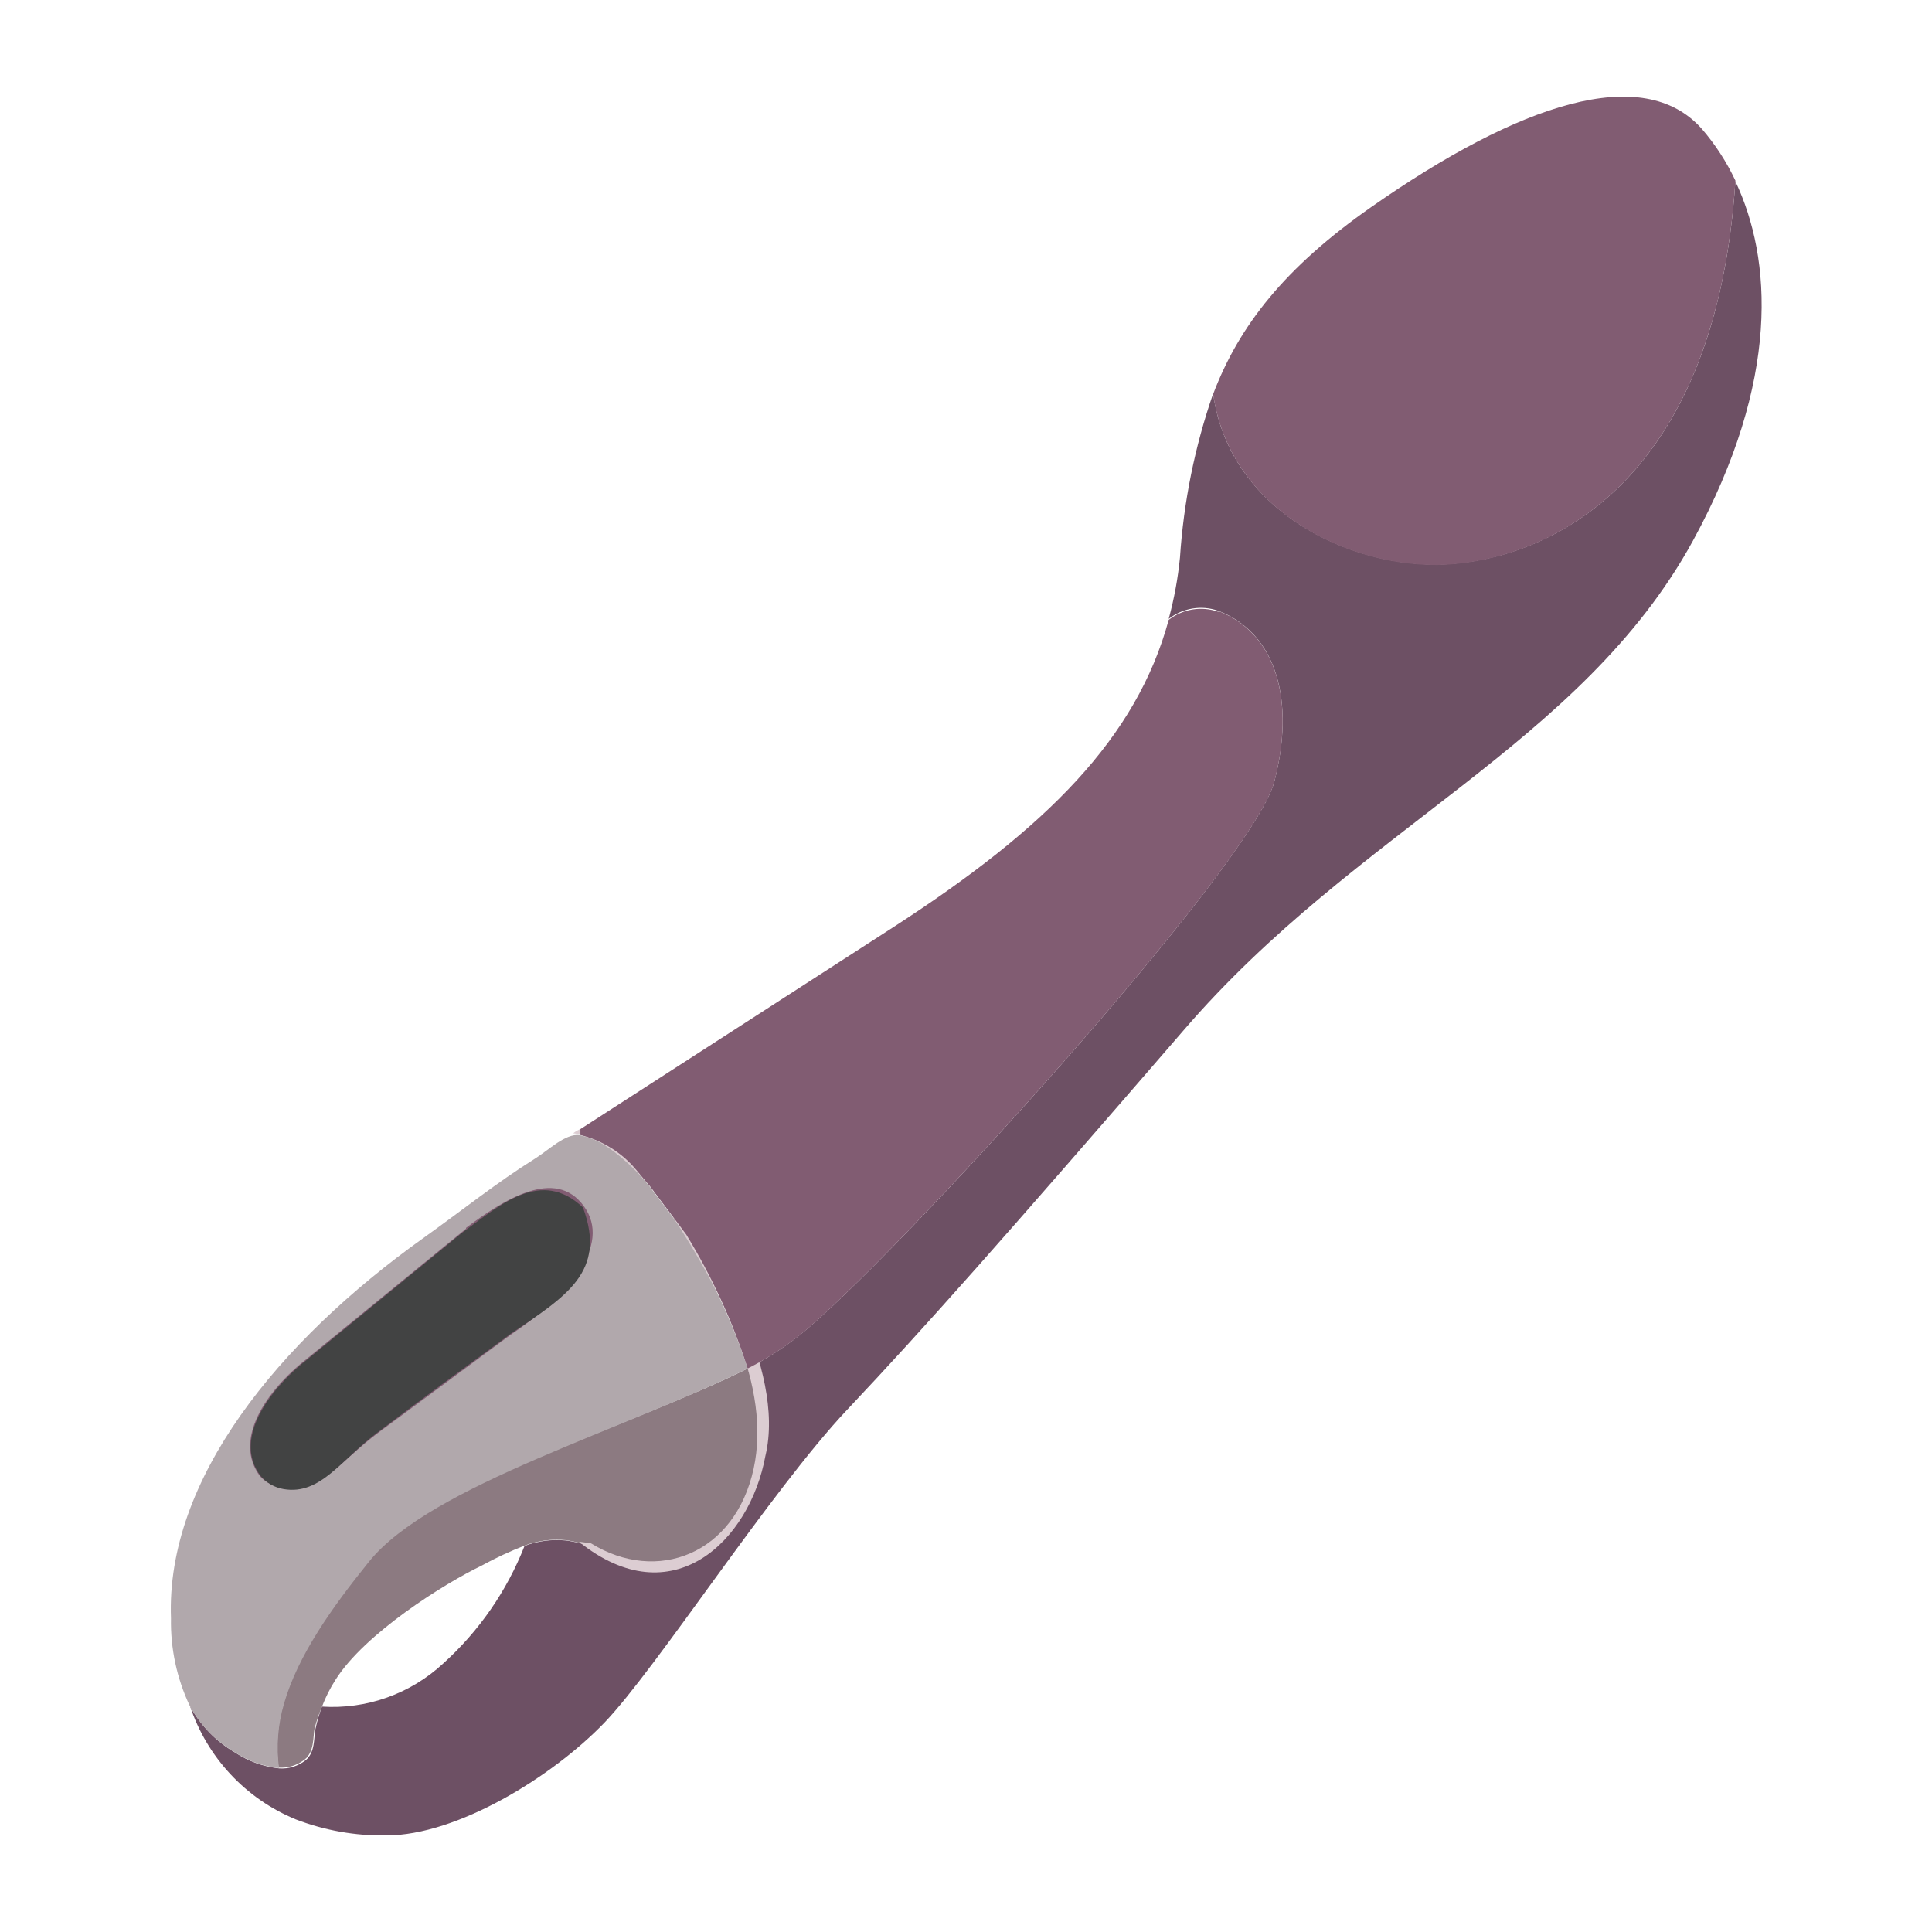 <svg xmlns="http://www.w3.org/2000/svg" width="120.0" height="120.0" viewBox="0 0 120.0 120.0">
    <g>
        <clipPath id="clip_1">
            <path d="M37.16,78.76C36.45,80.68 34.43,82 32.85,83l-8.66,6.43c-2.82,2.08 -4,4.5 -7,4a2.53,2.53 0,0 1,-1.69 -0.92c-2.08,-2.71 0.06,-5.88 3.2,-8.34l8,-6.55c1.81,-1.31 3.33,-2.8 5.07,-3.57s3.26,-1.45 4.93,0.34 0.89,3.3 0.51,4.31 M 0,0"/>
        </clipPath>
        <path d="M2.36 61.03H49.98V105.85H2.36z" clip-path="url(#clip_1)" fill="#dccdd2" fill-opacity="1"/>
    </g>
    <g>
        <clipPath id="clip_1">
            <path d="M33.32,90.58c-4.46,1.92 -8.52,4 -10.44,6.4 -2.29,2.85 -4.41,5.77 -5.27,8.81a9.73,9.73 0,0 0,-0.31 4,2.4 2.4,0 0,0 1.61,-0.49c0.62,-0.48 0.53,-1.41 0.62,-1.9A9.55,9.55 0,0 1,20 106a9.11,9.11 0,0 1,0.83 -1.65c1.81,-2.89 6.78,-6 9.09,-7.11A22.63,22.63 0,0 1,32.58 96a5.67,5.67 0,0 1,2.54 -0.34C37.81,96 39,97.84 41.91,97a7.91,7.91 0,0 0,4.9 -5.12A12.48,12.48 0,0 0,46.44 85C42.86,86.79 37.88,88.61 33.32,90.58Z M 0,0"/>
        </clipPath>
        <path d="M4.91 72.65H59.45V122.11H4.91z" clip-path="url(#clip_1)" fill="#8c7a81" fill-opacity="1"/>
    </g>
    <g>
        <clipPath id="clip_1">
            <path d="M11.75,11.22H109.42V114H11.75z M 0,0"/>
        </clipPath>
        <g clip-path="url(#clip_1)">
            <clipPath id="clip_2">
                <path d="M107.79,11.22C106.61,29.34,96.93,34.4,90.41,35c-5.85 0.58,-14,-2.92,-15.06,-10.55a38.94,38.94,0,0,0,-2.06,10.18,23.13,23.13,0,0,1,-0.7,3.81,3.26,3.26,0,0,1,3.09,-0.5c3.66,1.42,4.76,5.67,3.47,10.61,-1.38,5.24,-24,30.06,-29.56,34.44A19.45,19.45,0,0,1,46.44,85a12.48,12.48,0,0,1,0.37,6.94A7.94,7.94,0,0,1,41.91,97c-2.9 0.83,-4.1,-1,-6.79,-1.32a5.67,5.67,0,0,0,-2.54 0.34,19.37,19.37,0,0,1,-5.06,7.31A10.11,10.11,0,0,1,20,106H20a9.55,9.55,0,0,0,-0.42,1.45c-0.09 0.49,0,1.42,-0.62,1.9a2.4,2.4,0,0,1,-1.61 0.49,6.2,6.2,0,0,1,-2.77,-1,7.39,7.39,0,0,1,-2.78,-2.88A11.55,11.55,0,0,0,18.36,113,15,15,0,0,0,24,114c4.4,0,10.32,-3.65,13.54,-7S47.9,92.56,52.62,87.56C57.48,82.41,62.27,77,73.51,64c10.78,-12.53,24.72,-17.77,31.64,-30.41,5.46,-10,4.9,-17.55,2.64,-22.32 M 0,0"/>
            </clipPath>
            <path d="M-0.55 -1.08H121.72V126.3H-0.55z" clip-path="url(#clip_2)" fill="#6d5064" fill-opacity="1"/>
        </g>
    </g>
    <g>
        <clipPath id="clip_1">
            <path d="M107.79,11.22A14.06,14.06 0,0 0,105.7 8C102.06,3.9 94.41,6.4 85.17,12.86c-5.39,3.77 -8.22,7.4 -9.82,11.62 1.1,7.63 9.21,11.13 15.06,10.55 6.52,-0.63 16.2,-5.69 17.38,-23.81 M 0,0"/>
        </clipPath>
        <path d="M63.04 -6.3H120.09V47.4H63.04z" clip-path="url(#clip_1)" fill="#815c72" fill-opacity="1"/>
    </g>
    <g>
        <clipPath id="clip_1">
            <path d="M10.58,70.49H46.44V109.81H10.58z M 0,0"/>
        </clipPath>
        <g clip-path="url(#clip_1)">
            <clipPath id="clip_2">
                <path d="M8.12 69.97H47.48V111.8H8.12z M 0,0"/>
            </clipPath>
            <g clip-path="url(#clip_2)">
                <clipPath id="clip_3">
                    <path d="M42.58,76.66c-0.73,-1,-1.52,-2,-2.25,-3,-0.39,-0.43,-0.74,-0.91,-1.13,-1.33A6.54,6.54,0,0,0,36,70.5h0c-0.9,-0.1,-1.9 0.92,-2.78,1.47,-2.35,1.47,-4.52,3.21,-6.93,4.93,-9,6.43,-16,15,-15.67,23.62a12.18,12.18,0,0,0,1.16,5.42,7.39,7.39,0,0,0,2.78,2.88,6.2,6.2,0,0,0,2.77,1,9.74,9.74,0,0,1,0.31,-4c0.86,-3,3,-6,5.27,-8.81,1.92,-2.4,6,-4.48,10.44,-6.4S42.86,86.79,46.44,85a38.49,38.49,0,0,0,-3.86,-8.29 M 0,0"/>
                </clipPath>
                <g clip-path="url(#clip_3)">
                    <clipPath id="clip_4">
                        <path d="M10.58 69.97H47.48V111.8H10.58z M 0,0"/>
                    </clipPath>
                    <path d="M-1.72 58.18H58.75V122.11H-1.72z" clip-path="url(#clip_4)" fill="#b1a8ac" fill-opacity="1"/>
                </g>
            </g>
        </g>
    </g>
    <g>
        <clipPath id="clip_1">
            <path d="M28.94,76.32l-9.79,8c-2.72,2.11 -4.67,5.15 -3,7.37a2,2 0,0 0,1.22 0.65c2.45,0.54 3.75,-1.59 6.15,-3.37l8.19,-6.06c3.55,-2.39 6.33,-5.56 4.55,-8s-5,-0.38 -7.31,1.35 M 0,0"/>
        </clipPath>
        <path d="M3.23 61.57H49.11V104.74H3.23z" clip-path="url(#clip_1)" fill="#815c72" fill-opacity="1"/>
    </g>
    <g>
        <clipPath id="clip_1">
            <path d="M42.9,75.74a33.63,33.63 0,0 0,-2.69 -3.6l-0.07,-0.07c-1.46,-1.42 -3.18,-2.74 -4.54,-1.68 2.21,0.2 4.73,3 6.12,5.07 3.19,4.91 6.19,10.69 5.09,15.76 -1.16,5.32 -6,7.17 -10.1,4.64 0,0 -0.74,-0.11 -0.75,-0.1 5.79,4.66 10.61,-0.05 11.58,-5.33 1.32,-5.5 -3.64,-13.1 -4.64,-14.69 M 0,0"/>
        </clipPath>
        <path d="M23.3 57.7H60.07V109.96H23.3z" clip-path="url(#clip_1)" fill="#dccdd2" fill-opacity="1"/>
    </g>
    <g>
        <clipPath id="clip_1">
            <path d="M75.68,38a3.26,3.26 0,0 0,-3.09 0.5c-2,7.34 -7.57,12.92 -17.09,19.08L36.05,70.13l0,0.37a6.54,6.54 0,0 1,3.2 1.86c0.39,0.42 0.74,0.9 1.13,1.33 0.73,1 1.52,2 2.25,3A38.49,38.49 0,0 1,46.44 85,19.45 19.45,0 0,0 49.59,83c5.54,-4.38 28.18,-29.2 29.56,-34.44 1.29,-4.94 0.19,-9.19 -3.47,-10.61 M 0,0"/>
        </clipPath>
        <path d="M23.7 25.47H91.97V97.26H23.7z" clip-path="url(#clip_1)" fill="#815c72" fill-opacity="1"/>
    </g>
    <g>
        <clipPath id="clip_1">
            <path d="M31.66,82.89c-2.73,2 -5.46,4 -8.18,6.06 -2.28,1.68 -3.55,3.93 -5.86,3.54a2.36,2.36 0,0 1,-1.44 -0.83c-1.66,-2.18 0.33,-5.21 3,-7.3l9.52,-7.79c2.45,-1.8 4.93,-4 7.51,-1.57 1.48,4 -1,5.49 -4.56,7.89 M 0,0"/>
        </clipPath>
        <path d="M3.27 61.64H48.96V104.84H3.27z" clip-path="url(#clip_1)" fill="#424343" fill-opacity="1"/>
    </g>
</svg>